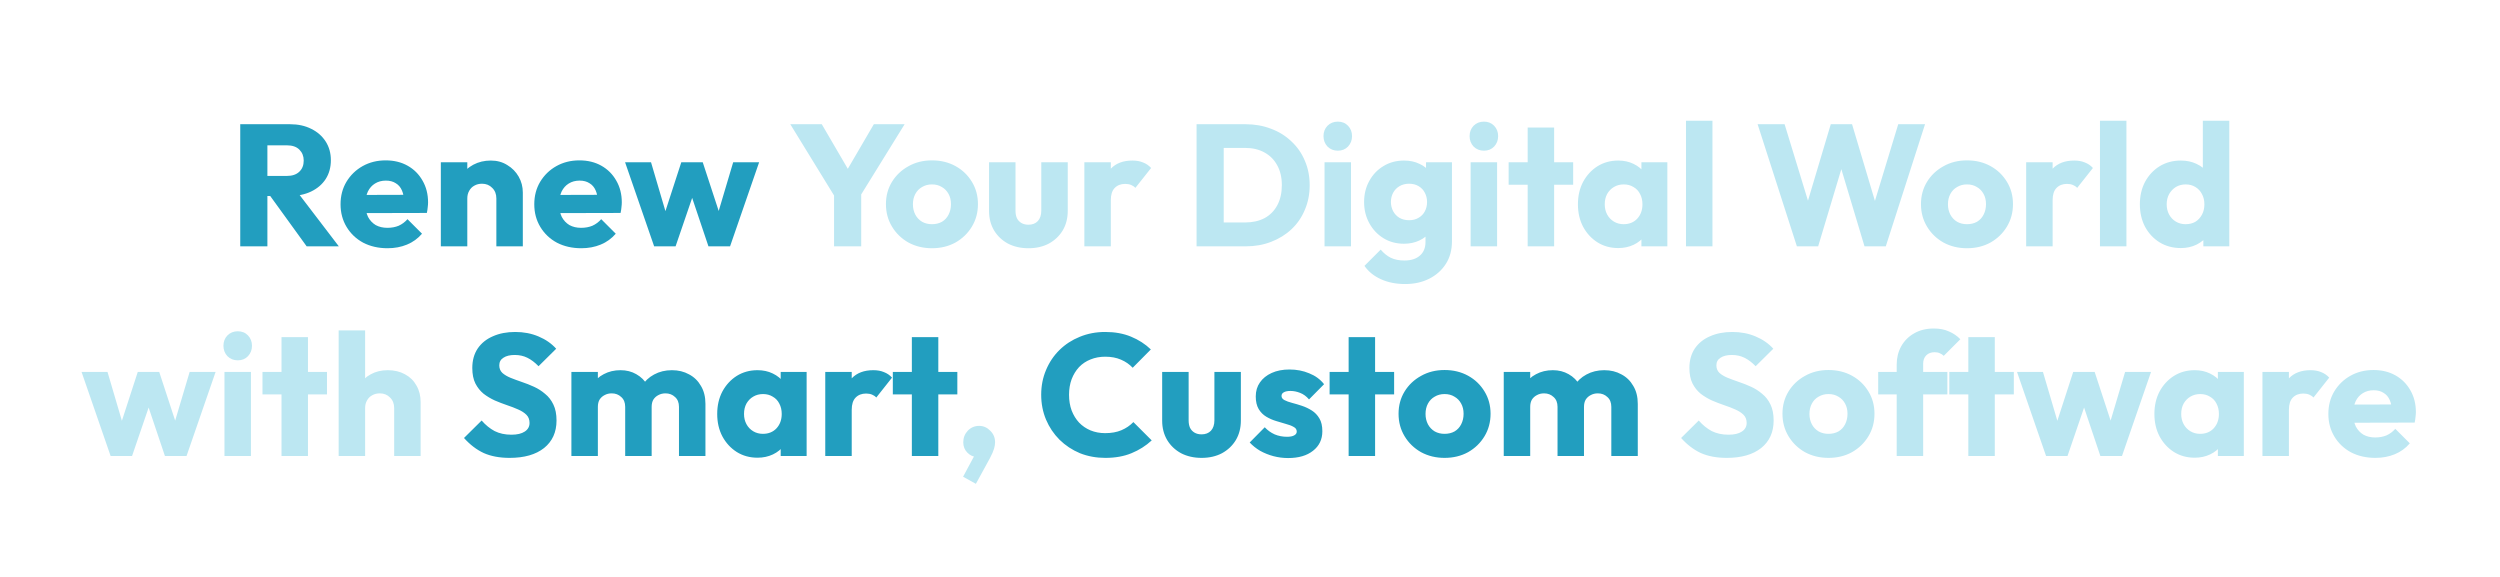 <svg width="477" height="110" viewBox="0 0 477 110" fill="none" xmlns="http://www.w3.org/2000/svg">
<path d="M49.798 37.397V33.569H54.715C55.749 33.569 56.541 33.305 57.091 32.777C57.663 32.249 57.949 31.534 57.949 30.632C57.949 29.796 57.674 29.103 57.124 28.553C56.574 28.003 55.782 27.728 54.748 27.728H49.798V23.702H55.342C56.882 23.702 58.235 23.999 59.401 24.593C60.567 25.165 61.48 25.968 62.14 27.002C62.8 28.036 63.13 29.224 63.13 30.566C63.13 31.93 62.8 33.129 62.14 34.163C61.48 35.175 60.556 35.967 59.368 36.539C58.18 37.111 56.783 37.397 55.177 37.397H49.798ZM45.838 47V23.702H51.019V47H45.838ZM58.51 47L51.25 36.968L56.002 35.681L64.648 47H58.51ZM73.953 47.363C72.215 47.363 70.664 47.011 69.3 46.307C67.958 45.581 66.902 44.58 66.132 43.304C65.362 42.028 64.977 40.587 64.977 38.981C64.977 37.375 65.351 35.945 66.099 34.691C66.869 33.415 67.903 32.414 69.201 31.688C70.499 30.962 71.962 30.599 73.59 30.599C75.174 30.599 76.571 30.94 77.781 31.622C78.991 32.304 79.937 33.25 80.619 34.46C81.323 35.67 81.675 37.056 81.675 38.618C81.675 38.904 81.653 39.212 81.609 39.542C81.587 39.85 81.532 40.213 81.444 40.631L67.617 40.664V37.199L79.299 37.166L77.121 38.618C77.099 37.694 76.956 36.935 76.692 36.341C76.428 35.725 76.032 35.263 75.504 34.955C74.998 34.625 74.371 34.46 73.623 34.46C72.831 34.46 72.138 34.647 71.544 35.021C70.972 35.373 70.521 35.879 70.191 36.539C69.883 37.199 69.729 38.002 69.729 38.948C69.729 39.894 69.894 40.708 70.224 41.39C70.576 42.05 71.06 42.567 71.676 42.941C72.314 43.293 73.062 43.469 73.92 43.469C74.712 43.469 75.427 43.337 76.065 43.073C76.703 42.787 77.264 42.369 77.748 41.819L80.52 44.591C79.728 45.515 78.771 46.208 77.649 46.67C76.527 47.132 75.295 47.363 73.953 47.363ZM94.705 47V37.859C94.705 37.023 94.441 36.352 93.913 35.846C93.407 35.318 92.758 35.054 91.966 35.054C91.416 35.054 90.932 35.175 90.514 35.417C90.096 35.637 89.766 35.967 89.524 36.407C89.282 36.825 89.161 37.309 89.161 37.859L87.214 36.902C87.214 35.648 87.489 34.548 88.039 33.602C88.589 32.656 89.348 31.93 90.316 31.424C91.306 30.896 92.417 30.632 93.649 30.632C94.837 30.632 95.882 30.918 96.784 31.49C97.708 32.04 98.434 32.777 98.962 33.701C99.49 34.625 99.754 35.637 99.754 36.737V47H94.705ZM84.112 47V30.962H89.161V47H84.112ZM110.917 47.363C109.179 47.363 107.628 47.011 106.264 46.307C104.922 45.581 103.866 44.58 103.096 43.304C102.326 42.028 101.941 40.587 101.941 38.981C101.941 37.375 102.315 35.945 103.063 34.691C103.833 33.415 104.867 32.414 106.165 31.688C107.463 30.962 108.926 30.599 110.554 30.599C112.138 30.599 113.535 30.94 114.745 31.622C115.955 32.304 116.901 33.25 117.583 34.46C118.287 35.67 118.639 37.056 118.639 38.618C118.639 38.904 118.617 39.212 118.573 39.542C118.551 39.85 118.496 40.213 118.408 40.631L104.581 40.664V37.199L116.263 37.166L114.085 38.618C114.063 37.694 113.92 36.935 113.656 36.341C113.392 35.725 112.996 35.263 112.468 34.955C111.962 34.625 111.335 34.46 110.587 34.46C109.795 34.46 109.102 34.647 108.508 35.021C107.936 35.373 107.485 35.879 107.155 36.539C106.847 37.199 106.693 38.002 106.693 38.948C106.693 39.894 106.858 40.708 107.188 41.39C107.54 42.05 108.024 42.567 108.64 42.941C109.278 43.293 110.026 43.469 110.884 43.469C111.676 43.469 112.391 43.337 113.029 43.073C113.667 42.787 114.228 42.369 114.712 41.819L117.484 44.591C116.692 45.515 115.735 46.208 114.613 46.67C113.491 47.132 112.259 47.363 110.917 47.363ZM124.81 47L119.266 30.962H124.216L127.648 42.611L126.196 42.644L129.991 30.962H134.083L137.911 42.644L136.426 42.611L139.891 30.962H144.841L139.297 47H135.172L131.443 35.912H132.697L128.902 47H124.81ZM97.242 87.363C95.328 87.363 93.678 87.055 92.292 86.439C90.928 85.801 89.674 84.844 88.53 83.568L91.896 80.235C92.644 81.093 93.469 81.764 94.371 82.248C95.295 82.71 96.362 82.941 97.572 82.941C98.672 82.941 99.519 82.743 100.113 82.347C100.729 81.951 101.037 81.401 101.037 80.697C101.037 80.059 100.839 79.542 100.443 79.146C100.047 78.75 99.519 78.409 98.859 78.123C98.221 77.837 97.506 77.562 96.714 77.298C95.944 77.034 95.174 76.737 94.404 76.407C93.634 76.055 92.919 75.626 92.259 75.12C91.621 74.592 91.104 73.943 90.708 73.173C90.312 72.381 90.114 71.391 90.114 70.203C90.114 68.773 90.455 67.541 91.137 66.507C91.841 65.473 92.809 64.692 94.041 64.164C95.273 63.614 96.692 63.339 98.298 63.339C99.926 63.339 101.411 63.625 102.753 64.197C104.117 64.769 105.239 65.55 106.119 66.54L102.753 69.873C102.049 69.147 101.334 68.608 100.608 68.256C99.904 67.904 99.101 67.728 98.199 67.728C97.297 67.728 96.582 67.904 96.054 68.256C95.526 68.586 95.262 69.07 95.262 69.708C95.262 70.302 95.46 70.786 95.856 71.16C96.252 71.512 96.769 71.82 97.407 72.084C98.067 72.348 98.782 72.612 99.552 72.876C100.344 73.14 101.125 73.448 101.895 73.8C102.665 74.152 103.369 74.603 104.007 75.153C104.667 75.681 105.195 76.363 105.591 77.199C105.987 78.013 106.185 79.025 106.185 80.235C106.185 82.457 105.393 84.206 103.809 85.482C102.225 86.736 100.036 87.363 97.242 87.363ZM109.023 87V70.962H114.072V87H109.023ZM119.286 87V77.628C119.286 76.814 119.033 76.187 118.527 75.747C118.043 75.285 117.438 75.054 116.712 75.054C116.206 75.054 115.755 75.164 115.359 75.384C114.963 75.582 114.644 75.868 114.402 76.242C114.182 76.616 114.072 77.078 114.072 77.628L112.125 76.77C112.125 75.494 112.4 74.405 112.95 73.503C113.5 72.579 114.248 71.875 115.194 71.391C116.14 70.885 117.207 70.632 118.395 70.632C119.517 70.632 120.518 70.885 121.398 71.391C122.3 71.897 123.015 72.601 123.543 73.503C124.071 74.405 124.335 75.483 124.335 76.737V87H119.286ZM129.549 87V77.628C129.549 76.814 129.296 76.187 128.79 75.747C128.306 75.285 127.701 75.054 126.975 75.054C126.469 75.054 126.018 75.164 125.622 75.384C125.226 75.582 124.907 75.868 124.665 76.242C124.445 76.616 124.335 77.078 124.335 77.628L121.431 77.232C121.475 75.868 121.794 74.702 122.388 73.734C123.004 72.744 123.807 71.985 124.797 71.457C125.809 70.907 126.942 70.632 128.196 70.632C129.428 70.632 130.517 70.896 131.463 71.424C132.431 71.93 133.19 72.667 133.74 73.635C134.312 74.581 134.598 75.725 134.598 77.067V87H129.549ZM144.533 87.33C143.059 87.33 141.739 86.967 140.573 86.241C139.429 85.515 138.516 84.525 137.834 83.271C137.174 82.017 136.844 80.587 136.844 78.981C136.844 77.375 137.174 75.945 137.834 74.691C138.516 73.437 139.429 72.447 140.573 71.721C141.739 70.995 143.059 70.632 144.533 70.632C145.611 70.632 146.579 70.841 147.437 71.259C148.317 71.677 149.032 72.26 149.582 73.008C150.132 73.734 150.44 74.57 150.506 75.516V82.446C150.44 83.392 150.132 84.239 149.582 84.987C149.054 85.713 148.35 86.285 147.47 86.703C146.59 87.121 145.611 87.33 144.533 87.33ZM145.556 82.776C146.634 82.776 147.503 82.424 148.163 81.72C148.823 80.994 149.153 80.081 149.153 78.981C149.153 78.233 148.999 77.573 148.691 77.001C148.405 76.429 147.987 75.989 147.437 75.681C146.909 75.351 146.293 75.186 145.589 75.186C144.885 75.186 144.258 75.351 143.708 75.681C143.18 75.989 142.751 76.429 142.421 77.001C142.113 77.573 141.959 78.233 141.959 78.981C141.959 79.707 142.113 80.356 142.421 80.928C142.729 81.5 143.158 81.951 143.708 82.281C144.258 82.611 144.874 82.776 145.556 82.776ZM148.955 87V82.677L149.714 78.783L148.955 74.889V70.962H153.905V87H148.955ZM157.46 87V70.962H162.509V87H157.46ZM162.509 78.189L160.397 76.539C160.815 74.669 161.519 73.217 162.509 72.183C163.499 71.149 164.874 70.632 166.634 70.632C167.404 70.632 168.075 70.753 168.647 70.995C169.241 71.215 169.758 71.567 170.198 72.051L167.195 75.846C166.975 75.604 166.7 75.417 166.37 75.285C166.04 75.153 165.666 75.087 165.248 75.087C164.412 75.087 163.741 75.351 163.235 75.879C162.751 76.385 162.509 77.155 162.509 78.189ZM173.981 87V64.329H179.03V87H173.981ZM170.351 75.252V70.962H182.66V75.252H170.351ZM210.903 87.363C209.165 87.363 207.548 87.066 206.052 86.472C204.578 85.856 203.28 84.998 202.158 83.898C201.058 82.798 200.2 81.522 199.584 80.07C198.968 78.596 198.66 77.012 198.66 75.318C198.66 73.624 198.968 72.051 199.584 70.599C200.2 69.125 201.058 67.849 202.158 66.771C203.258 65.693 204.545 64.857 206.019 64.263C207.515 63.647 209.132 63.339 210.87 63.339C212.718 63.339 214.357 63.636 215.787 64.23C217.239 64.824 218.504 65.638 219.582 66.672L216.117 70.17C215.501 69.51 214.753 68.993 213.873 68.619C213.015 68.245 212.014 68.058 210.87 68.058C209.858 68.058 208.923 68.234 208.065 68.586C207.229 68.916 206.503 69.4 205.887 70.038C205.293 70.676 204.82 71.446 204.468 72.348C204.138 73.25 203.973 74.24 203.973 75.318C203.973 76.418 204.138 77.419 204.468 78.321C204.82 79.223 205.293 79.993 205.887 80.631C206.503 81.269 207.229 81.764 208.065 82.116C208.923 82.468 209.858 82.644 210.87 82.644C212.058 82.644 213.092 82.457 213.972 82.083C214.852 81.709 215.611 81.192 216.249 80.532L219.747 84.03C218.625 85.064 217.338 85.878 215.886 86.472C214.456 87.066 212.795 87.363 210.903 87.363ZM229.266 87.363C227.792 87.363 226.483 87.066 225.339 86.472C224.217 85.856 223.337 85.02 222.699 83.964C222.061 82.886 221.742 81.654 221.742 80.268V70.962H226.791V80.202C226.791 80.752 226.879 81.225 227.055 81.621C227.253 82.017 227.539 82.325 227.913 82.545C228.287 82.765 228.738 82.875 229.266 82.875C230.014 82.875 230.608 82.644 231.048 82.182C231.488 81.698 231.708 81.038 231.708 80.202V70.962H236.757V80.235C236.757 81.643 236.438 82.886 235.8 83.964C235.162 85.02 234.282 85.856 233.16 86.472C232.038 87.066 230.74 87.363 229.266 87.363ZM245.769 87.396C244.823 87.396 243.888 87.275 242.964 87.033C242.062 86.791 241.215 86.45 240.423 86.01C239.653 85.548 238.993 85.02 238.443 84.426L241.314 81.522C241.842 82.094 242.469 82.545 243.195 82.875C243.921 83.183 244.713 83.337 245.571 83.337C246.165 83.337 246.616 83.249 246.924 83.073C247.254 82.897 247.419 82.655 247.419 82.347C247.419 81.951 247.221 81.654 246.825 81.456C246.451 81.236 245.967 81.049 245.373 80.895C244.779 80.719 244.152 80.532 243.492 80.334C242.832 80.136 242.205 79.861 241.611 79.509C241.017 79.157 240.533 78.673 240.159 78.057C239.785 77.419 239.598 76.616 239.598 75.648C239.598 74.614 239.862 73.723 240.39 72.975C240.918 72.205 241.666 71.6 242.634 71.16C243.602 70.72 244.735 70.5 246.033 70.5C247.397 70.5 248.651 70.742 249.795 71.226C250.961 71.688 251.907 72.381 252.633 73.305L249.762 76.209C249.256 75.615 248.684 75.197 248.046 74.955C247.43 74.713 246.825 74.592 246.231 74.592C245.659 74.592 245.23 74.68 244.944 74.856C244.658 75.01 244.515 75.241 244.515 75.549C244.515 75.879 244.702 76.143 245.076 76.341C245.45 76.539 245.934 76.715 246.528 76.869C247.122 77.023 247.749 77.21 248.409 77.43C249.069 77.65 249.696 77.947 250.29 78.321C250.884 78.695 251.368 79.201 251.742 79.839C252.116 80.455 252.303 81.269 252.303 82.281C252.303 83.843 251.709 85.086 250.521 86.01C249.355 86.934 247.771 87.396 245.769 87.396ZM257.319 87V64.329H262.368V87H257.319ZM253.689 75.252V70.962H265.998V75.252H253.689ZM275.622 87.363C273.972 87.363 272.476 87 271.134 86.274C269.814 85.526 268.769 84.514 267.999 83.238C267.229 81.962 266.844 80.532 266.844 78.948C266.844 77.364 267.229 75.945 267.999 74.691C268.769 73.437 269.814 72.447 271.134 71.721C272.454 70.973 273.95 70.599 275.622 70.599C277.294 70.599 278.79 70.962 280.11 71.688C281.43 72.414 282.475 73.415 283.245 74.691C284.015 75.945 284.4 77.364 284.4 78.948C284.4 80.532 284.015 81.962 283.245 83.238C282.475 84.514 281.43 85.526 280.11 86.274C278.79 87 277.294 87.363 275.622 87.363ZM275.622 82.776C276.348 82.776 276.986 82.622 277.536 82.314C278.086 81.984 278.504 81.533 278.79 80.961C279.098 80.367 279.252 79.696 279.252 78.948C279.252 78.2 279.098 77.551 278.79 77.001C278.482 76.429 278.053 75.989 277.503 75.681C276.975 75.351 276.348 75.186 275.622 75.186C274.918 75.186 274.291 75.351 273.741 75.681C273.191 75.989 272.762 76.429 272.454 77.001C272.146 77.573 271.992 78.233 271.992 78.981C271.992 79.707 272.146 80.367 272.454 80.961C272.762 81.533 273.191 81.984 273.741 82.314C274.291 82.622 274.918 82.776 275.622 82.776ZM286.914 87V70.962H291.963V87H286.914ZM297.177 87V77.628C297.177 76.814 296.924 76.187 296.418 75.747C295.934 75.285 295.329 75.054 294.603 75.054C294.097 75.054 293.646 75.164 293.25 75.384C292.854 75.582 292.535 75.868 292.293 76.242C292.073 76.616 291.963 77.078 291.963 77.628L290.016 76.77C290.016 75.494 290.291 74.405 290.841 73.503C291.391 72.579 292.139 71.875 293.085 71.391C294.031 70.885 295.098 70.632 296.286 70.632C297.408 70.632 298.409 70.885 299.289 71.391C300.191 71.897 300.906 72.601 301.434 73.503C301.962 74.405 302.226 75.483 302.226 76.737V87H297.177ZM307.44 87V77.628C307.44 76.814 307.187 76.187 306.681 75.747C306.197 75.285 305.592 75.054 304.866 75.054C304.36 75.054 303.909 75.164 303.513 75.384C303.117 75.582 302.798 75.868 302.556 76.242C302.336 76.616 302.226 77.078 302.226 77.628L299.322 77.232C299.366 75.868 299.685 74.702 300.279 73.734C300.895 72.744 301.698 71.985 302.688 71.457C303.7 70.907 304.833 70.632 306.087 70.632C307.319 70.632 308.408 70.896 309.354 71.424C310.322 71.93 311.081 72.667 311.631 73.635C312.203 74.581 312.489 75.725 312.489 77.067V87H307.44Z" fill="#229EBF"/>
<path d="M159.765 38.321L150.789 23.702H156.795L163.692 35.516H159.831L166.728 23.702H172.602L163.56 38.321H159.765ZM159.138 47V35.945H164.319V47H159.138ZM177.815 47.363C176.165 47.363 174.669 47 173.327 46.274C172.007 45.526 170.962 44.514 170.192 43.238C169.422 41.962 169.037 40.532 169.037 38.948C169.037 37.364 169.422 35.945 170.192 34.691C170.962 33.437 172.007 32.447 173.327 31.721C174.647 30.973 176.143 30.599 177.815 30.599C179.487 30.599 180.983 30.962 182.303 31.688C183.623 32.414 184.668 33.415 185.438 34.691C186.208 35.945 186.593 37.364 186.593 38.948C186.593 40.532 186.208 41.962 185.438 43.238C184.668 44.514 183.623 45.526 182.303 46.274C180.983 47 179.487 47.363 177.815 47.363ZM177.815 42.776C178.541 42.776 179.179 42.622 179.729 42.314C180.279 41.984 180.697 41.533 180.983 40.961C181.291 40.367 181.445 39.696 181.445 38.948C181.445 38.2 181.291 37.551 180.983 37.001C180.675 36.429 180.246 35.989 179.696 35.681C179.168 35.351 178.541 35.186 177.815 35.186C177.111 35.186 176.484 35.351 175.934 35.681C175.384 35.989 174.955 36.429 174.647 37.001C174.339 37.573 174.185 38.233 174.185 38.981C174.185 39.707 174.339 40.367 174.647 40.961C174.955 41.533 175.384 41.984 175.934 42.314C176.484 42.622 177.111 42.776 177.815 42.776ZM196.234 47.363C194.76 47.363 193.451 47.066 192.307 46.472C191.185 45.856 190.305 45.02 189.667 43.964C189.029 42.886 188.71 41.654 188.71 40.268V30.962H193.759V40.202C193.759 40.752 193.847 41.225 194.023 41.621C194.221 42.017 194.507 42.325 194.881 42.545C195.255 42.765 195.706 42.875 196.234 42.875C196.982 42.875 197.576 42.644 198.016 42.182C198.456 41.698 198.676 41.038 198.676 40.202V30.962H203.725V40.235C203.725 41.643 203.406 42.886 202.768 43.964C202.13 45.02 201.25 45.856 200.128 46.472C199.006 47.066 197.708 47.363 196.234 47.363ZM206.895 47V30.962H211.944V47H206.895ZM211.944 38.189L209.832 36.539C210.25 34.669 210.954 33.217 211.944 32.183C212.934 31.149 214.309 30.632 216.069 30.632C216.839 30.632 217.51 30.753 218.082 30.995C218.676 31.215 219.193 31.567 219.633 32.051L216.63 35.846C216.41 35.604 216.135 35.417 215.805 35.285C215.475 35.153 215.101 35.087 214.683 35.087C213.847 35.087 213.176 35.351 212.67 35.879C212.186 36.385 211.944 37.155 211.944 38.189ZM231.803 47V42.446H237.578C238.986 42.446 240.218 42.171 241.274 41.621C242.33 41.049 243.144 40.224 243.716 39.146C244.288 38.068 244.574 36.792 244.574 35.318C244.574 33.844 244.277 32.579 243.683 31.523C243.111 30.467 242.297 29.653 241.241 29.081C240.207 28.509 238.986 28.223 237.578 28.223H231.638V23.702H237.644C239.404 23.702 241.021 23.988 242.495 24.56C243.991 25.11 245.289 25.913 246.389 26.969C247.511 28.003 248.369 29.235 248.963 30.665C249.579 32.073 249.887 33.635 249.887 35.351C249.887 37.045 249.579 38.607 248.963 40.037C248.369 41.467 247.522 42.699 246.422 43.733C245.322 44.767 244.024 45.57 242.528 46.142C241.054 46.714 239.448 47 237.71 47H231.803ZM228.305 47V23.702H233.486V47H228.305ZM252.721 47V30.962H257.77V47H252.721ZM255.262 28.751C254.47 28.751 253.81 28.487 253.282 27.959C252.776 27.409 252.523 26.749 252.523 25.979C252.523 25.187 252.776 24.527 253.282 23.999C253.81 23.471 254.47 23.207 255.262 23.207C256.054 23.207 256.703 23.471 257.209 23.999C257.715 24.527 257.968 25.187 257.968 25.979C257.968 26.749 257.715 27.409 257.209 27.959C256.703 28.487 256.054 28.751 255.262 28.751ZM268.124 54.194C266.364 54.194 264.813 53.886 263.471 53.27C262.151 52.676 261.106 51.829 260.336 50.729L263.438 47.627C264.01 48.309 264.648 48.826 265.352 49.178C266.078 49.53 266.947 49.706 267.959 49.706C269.213 49.706 270.192 49.398 270.896 48.782C271.622 48.166 271.985 47.297 271.985 46.175V42.083L272.843 38.585L272.084 35.087V30.962H277.034V46.043C277.034 47.693 276.649 49.123 275.879 50.333C275.109 51.543 274.053 52.489 272.711 53.171C271.369 53.853 269.84 54.194 268.124 54.194ZM267.893 46.505C266.419 46.505 265.11 46.153 263.966 45.449C262.822 44.745 261.92 43.788 261.26 42.578C260.6 41.368 260.27 40.026 260.27 38.552C260.27 37.056 260.6 35.714 261.26 34.526C261.92 33.316 262.822 32.37 263.966 31.688C265.11 30.984 266.419 30.632 267.893 30.632C268.993 30.632 269.972 30.841 270.83 31.259C271.71 31.655 272.414 32.227 272.942 32.975C273.492 33.701 273.8 34.548 273.866 35.516V41.621C273.8 42.567 273.492 43.414 272.942 44.162C272.414 44.888 271.71 45.46 270.83 45.878C269.95 46.296 268.971 46.505 267.893 46.505ZM268.85 42.017C269.554 42.017 270.159 41.863 270.665 41.555C271.193 41.247 271.589 40.84 271.853 40.334C272.139 39.806 272.282 39.212 272.282 38.552C272.282 37.892 272.139 37.298 271.853 36.77C271.589 36.242 271.193 35.824 270.665 35.516C270.159 35.208 269.554 35.054 268.85 35.054C268.168 35.054 267.563 35.208 267.035 35.516C266.507 35.824 266.1 36.242 265.814 36.77C265.528 37.298 265.385 37.892 265.385 38.552C265.385 39.168 265.528 39.751 265.814 40.301C266.1 40.829 266.496 41.247 267.002 41.555C267.53 41.863 268.146 42.017 268.85 42.017ZM280.597 47V30.962H285.646V47H280.597ZM283.138 28.751C282.346 28.751 281.686 28.487 281.158 27.959C280.652 27.409 280.399 26.749 280.399 25.979C280.399 25.187 280.652 24.527 281.158 23.999C281.686 23.471 282.346 23.207 283.138 23.207C283.93 23.207 284.579 23.471 285.085 23.999C285.591 24.527 285.844 25.187 285.844 25.979C285.844 26.749 285.591 27.409 285.085 27.959C284.579 28.487 283.93 28.751 283.138 28.751ZM291.479 47V24.329H296.528V47H291.479ZM287.849 35.252V30.962H300.158V35.252H287.849ZM308.759 47.33C307.285 47.33 305.965 46.967 304.799 46.241C303.655 45.515 302.742 44.525 302.06 43.271C301.4 42.017 301.07 40.587 301.07 38.981C301.07 37.375 301.4 35.945 302.06 34.691C302.742 33.437 303.655 32.447 304.799 31.721C305.965 30.995 307.285 30.632 308.759 30.632C309.837 30.632 310.805 30.841 311.663 31.259C312.543 31.677 313.258 32.26 313.808 33.008C314.358 33.734 314.666 34.57 314.732 35.516V42.446C314.666 43.392 314.358 44.239 313.808 44.987C313.28 45.713 312.576 46.285 311.696 46.703C310.816 47.121 309.837 47.33 308.759 47.33ZM309.782 42.776C310.86 42.776 311.729 42.424 312.389 41.72C313.049 40.994 313.379 40.081 313.379 38.981C313.379 38.233 313.225 37.573 312.917 37.001C312.631 36.429 312.213 35.989 311.663 35.681C311.135 35.351 310.519 35.186 309.815 35.186C309.111 35.186 308.484 35.351 307.934 35.681C307.406 35.989 306.977 36.429 306.647 37.001C306.339 37.573 306.185 38.233 306.185 38.981C306.185 39.707 306.339 40.356 306.647 40.928C306.955 41.5 307.384 41.951 307.934 42.281C308.484 42.611 309.1 42.776 309.782 42.776ZM313.181 47V42.677L313.94 38.783L313.181 34.889V30.962H318.131V47H313.181ZM321.686 47V23.042H326.735V47H321.686ZM342.845 47L335.354 23.702H340.502L345.98 41.621H343.967L349.313 23.702H353.372L358.718 41.621H356.738L362.183 23.702H367.298L359.807 47H355.748L350.369 29.081H352.283L346.904 47H342.845ZM375.299 47.363C373.649 47.363 372.153 47 370.811 46.274C369.491 45.526 368.446 44.514 367.676 43.238C366.906 41.962 366.521 40.532 366.521 38.948C366.521 37.364 366.906 35.945 367.676 34.691C368.446 33.437 369.491 32.447 370.811 31.721C372.131 30.973 373.627 30.599 375.299 30.599C376.971 30.599 378.467 30.962 379.787 31.688C381.107 32.414 382.152 33.415 382.922 34.691C383.692 35.945 384.077 37.364 384.077 38.948C384.077 40.532 383.692 41.962 382.922 43.238C382.152 44.514 381.107 45.526 379.787 46.274C378.467 47 376.971 47.363 375.299 47.363ZM375.299 42.776C376.025 42.776 376.663 42.622 377.213 42.314C377.763 41.984 378.181 41.533 378.467 40.961C378.775 40.367 378.929 39.696 378.929 38.948C378.929 38.2 378.775 37.551 378.467 37.001C378.159 36.429 377.73 35.989 377.18 35.681C376.652 35.351 376.025 35.186 375.299 35.186C374.595 35.186 373.968 35.351 373.418 35.681C372.868 35.989 372.439 36.429 372.131 37.001C371.823 37.573 371.669 38.233 371.669 38.981C371.669 39.707 371.823 40.367 372.131 40.961C372.439 41.533 372.868 41.984 373.418 42.314C373.968 42.622 374.595 42.776 375.299 42.776ZM386.591 47V30.962H391.64V47H386.591ZM391.64 38.189L389.528 36.539C389.946 34.669 390.65 33.217 391.64 32.183C392.63 31.149 394.005 30.632 395.765 30.632C396.535 30.632 397.206 30.753 397.778 30.995C398.372 31.215 398.889 31.567 399.329 32.051L396.326 35.846C396.106 35.604 395.831 35.417 395.501 35.285C395.171 35.153 394.797 35.087 394.379 35.087C393.543 35.087 392.872 35.351 392.366 35.879C391.882 36.385 391.64 37.155 391.64 38.189ZM400.674 47V23.042H405.723V47H400.674ZM416.109 47.33C414.591 47.33 413.238 46.967 412.05 46.241C410.884 45.515 409.96 44.525 409.278 43.271C408.618 42.017 408.288 40.587 408.288 38.981C408.288 37.375 408.618 35.945 409.278 34.691C409.96 33.437 410.884 32.447 412.05 31.721C413.238 30.995 414.591 30.632 416.109 30.632C417.209 30.632 418.199 30.841 419.079 31.259C419.981 31.677 420.718 32.26 421.29 33.008C421.884 33.734 422.214 34.57 422.28 35.516V42.281C422.214 43.227 421.895 44.085 421.323 44.855C420.751 45.603 420.014 46.208 419.112 46.67C418.21 47.11 417.209 47.33 416.109 47.33ZM417 42.776C417.726 42.776 418.353 42.622 418.881 42.314C419.409 41.984 419.827 41.533 420.135 40.961C420.443 40.389 420.597 39.729 420.597 38.981C420.597 38.233 420.443 37.584 420.135 37.034C419.849 36.462 419.431 36.011 418.881 35.681C418.353 35.351 417.737 35.186 417.033 35.186C416.329 35.186 415.702 35.351 415.152 35.681C414.624 36.011 414.195 36.462 413.865 37.034C413.557 37.606 413.403 38.255 413.403 38.981C413.403 39.707 413.557 40.356 413.865 40.928C414.173 41.5 414.602 41.951 415.152 42.281C415.702 42.611 416.318 42.776 417 42.776ZM425.349 47H420.399V42.677L421.158 38.783L420.3 34.889V23.042H425.349V47ZM21.105 87L15.56 70.962H20.511L23.942 82.611L22.491 82.644L26.285 70.962H30.378L34.206 82.644L32.721 82.611L36.185 70.962H41.136L35.592 87H31.466L27.738 75.912H28.991L25.197 87H21.105ZM42.83 87V70.962H47.879V87H42.83ZM45.371 68.751C44.579 68.751 43.919 68.487 43.391 67.959C42.885 67.409 42.632 66.749 42.632 65.979C42.632 65.187 42.885 64.527 43.391 63.999C43.919 63.471 44.579 63.207 45.371 63.207C46.163 63.207 46.812 63.471 47.318 63.999C47.824 64.527 48.077 65.187 48.077 65.979C48.077 66.749 47.824 67.409 47.318 67.959C46.812 68.487 46.163 68.751 45.371 68.751ZM53.711 87V64.329H58.76V87H53.711ZM50.081 75.252V70.962H62.39V75.252H50.081ZM75.208 87V77.859C75.208 77.023 74.944 76.352 74.416 75.846C73.91 75.318 73.261 75.054 72.469 75.054C71.919 75.054 71.435 75.175 71.017 75.417C70.599 75.637 70.269 75.967 70.027 76.407C69.785 76.825 69.664 77.309 69.664 77.859L67.717 76.902C67.717 75.648 67.981 74.548 68.509 73.602C69.037 72.656 69.774 71.93 70.72 71.424C71.666 70.896 72.755 70.632 73.987 70.632C75.241 70.632 76.341 70.896 77.287 71.424C78.233 71.93 78.959 72.645 79.465 73.569C79.993 74.471 80.257 75.527 80.257 76.737V87H75.208ZM64.615 87V63.042H69.664V87H64.615ZM183.757 90.96L186.166 86.472L187.651 86.043C187.497 86.373 187.31 86.648 187.09 86.868C186.87 87.066 186.617 87.165 186.331 87.165C185.693 87.165 185.11 86.901 184.582 86.373C184.054 85.845 183.79 85.185 183.79 84.393C183.79 83.535 184.076 82.798 184.648 82.182C185.242 81.566 185.968 81.258 186.826 81.258C187.64 81.258 188.344 81.566 188.938 82.182C189.554 82.776 189.862 83.513 189.862 84.393C189.862 84.745 189.796 85.152 189.664 85.614C189.532 86.076 189.268 86.681 188.872 87.429L186.199 92.313L183.757 90.96ZM329.467 87.363C327.553 87.363 325.903 87.055 324.517 86.439C323.153 85.801 321.899 84.844 320.755 83.568L324.121 80.235C324.869 81.093 325.694 81.764 326.596 82.248C327.52 82.71 328.587 82.941 329.797 82.941C330.897 82.941 331.744 82.743 332.338 82.347C332.954 81.951 333.262 81.401 333.262 80.697C333.262 80.059 333.064 79.542 332.668 79.146C332.272 78.75 331.744 78.409 331.084 78.123C330.446 77.837 329.731 77.562 328.939 77.298C328.169 77.034 327.399 76.737 326.629 76.407C325.859 76.055 325.144 75.626 324.484 75.12C323.846 74.592 323.329 73.943 322.933 73.173C322.537 72.381 322.339 71.391 322.339 70.203C322.339 68.773 322.68 67.541 323.362 66.507C324.066 65.473 325.034 64.692 326.266 64.164C327.498 63.614 328.917 63.339 330.523 63.339C332.151 63.339 333.636 63.625 334.978 64.197C336.342 64.769 337.464 65.55 338.344 66.54L334.978 69.873C334.274 69.147 333.559 68.608 332.833 68.256C332.129 67.904 331.326 67.728 330.424 67.728C329.522 67.728 328.807 67.904 328.279 68.256C327.751 68.586 327.487 69.07 327.487 69.708C327.487 70.302 327.685 70.786 328.081 71.16C328.477 71.512 328.994 71.82 329.632 72.084C330.292 72.348 331.007 72.612 331.777 72.876C332.569 73.14 333.35 73.448 334.12 73.8C334.89 74.152 335.594 74.603 336.232 75.153C336.892 75.681 337.42 76.363 337.816 77.199C338.212 78.013 338.41 79.025 338.41 80.235C338.41 82.457 337.618 84.206 336.034 85.482C334.45 86.736 332.261 87.363 329.467 87.363ZM348.873 87.363C347.223 87.363 345.727 87 344.385 86.274C343.065 85.526 342.02 84.514 341.25 83.238C340.48 81.962 340.095 80.532 340.095 78.948C340.095 77.364 340.48 75.945 341.25 74.691C342.02 73.437 343.065 72.447 344.385 71.721C345.705 70.973 347.201 70.599 348.873 70.599C350.545 70.599 352.041 70.962 353.361 71.688C354.681 72.414 355.726 73.415 356.496 74.691C357.266 75.945 357.651 77.364 357.651 78.948C357.651 80.532 357.266 81.962 356.496 83.238C355.726 84.514 354.681 85.526 353.361 86.274C352.041 87 350.545 87.363 348.873 87.363ZM348.873 82.776C349.599 82.776 350.237 82.622 350.787 82.314C351.337 81.984 351.755 81.533 352.041 80.961C352.349 80.367 352.503 79.696 352.503 78.948C352.503 78.2 352.349 77.551 352.041 77.001C351.733 76.429 351.304 75.989 350.754 75.681C350.226 75.351 349.599 75.186 348.873 75.186C348.169 75.186 347.542 75.351 346.992 75.681C346.442 75.989 346.013 76.429 345.705 77.001C345.397 77.573 345.243 78.233 345.243 78.981C345.243 79.707 345.397 80.367 345.705 80.961C346.013 81.533 346.442 81.984 346.992 82.314C347.542 82.622 348.169 82.776 348.873 82.776ZM361.889 87V69.576C361.889 68.278 362.175 67.112 362.747 66.078C363.341 65.022 364.166 64.197 365.222 63.603C366.278 62.987 367.532 62.679 368.984 62.679C370.084 62.679 371.041 62.866 371.855 63.24C372.691 63.592 373.417 64.087 374.033 64.725L370.865 67.893C370.645 67.673 370.392 67.508 370.106 67.398C369.842 67.266 369.523 67.2 369.149 67.2C368.467 67.2 367.928 67.398 367.532 67.794C367.136 68.19 366.938 68.729 366.938 69.411V87H361.889ZM358.358 75.252V70.962H371.558V75.252H358.358ZM375.558 87V64.329H380.607V87H375.558ZM371.928 75.252V70.962H384.237V75.252H371.928ZM390.389 87L384.845 70.962H389.795L393.227 82.611L391.775 82.644L395.57 70.962H399.662L403.49 82.644L402.005 82.611L405.47 70.962H410.42L404.876 87H400.751L397.022 75.912H398.276L394.481 87H390.389ZM418.749 87.33C417.275 87.33 415.955 86.967 414.789 86.241C413.645 85.515 412.732 84.525 412.05 83.271C411.39 82.017 411.06 80.587 411.06 78.981C411.06 77.375 411.39 75.945 412.05 74.691C412.732 73.437 413.645 72.447 414.789 71.721C415.955 70.995 417.275 70.632 418.749 70.632C419.827 70.632 420.795 70.841 421.653 71.259C422.533 71.677 423.248 72.26 423.798 73.008C424.348 73.734 424.656 74.57 424.722 75.516V82.446C424.656 83.392 424.348 84.239 423.798 84.987C423.27 85.713 422.566 86.285 421.686 86.703C420.806 87.121 419.827 87.33 418.749 87.33ZM419.772 82.776C420.85 82.776 421.719 82.424 422.379 81.72C423.039 80.994 423.369 80.081 423.369 78.981C423.369 78.233 423.215 77.573 422.907 77.001C422.621 76.429 422.203 75.989 421.653 75.681C421.125 75.351 420.509 75.186 419.805 75.186C419.101 75.186 418.474 75.351 417.924 75.681C417.396 75.989 416.967 76.429 416.637 77.001C416.329 77.573 416.175 78.233 416.175 78.981C416.175 79.707 416.329 80.356 416.637 80.928C416.945 81.5 417.374 81.951 417.924 82.281C418.474 82.611 419.09 82.776 419.772 82.776ZM423.171 87V82.677L423.93 78.783L423.171 74.889V70.962H428.121V87H423.171ZM431.676 87V70.962H436.725V87H431.676ZM436.725 78.189L434.613 76.539C435.031 74.669 435.735 73.217 436.725 72.183C437.715 71.149 439.09 70.632 440.85 70.632C441.62 70.632 442.291 70.753 442.863 70.995C443.457 71.215 443.974 71.567 444.414 72.051L441.411 75.846C441.191 75.604 440.916 75.417 440.586 75.285C440.256 75.153 439.882 75.087 439.464 75.087C438.628 75.087 437.957 75.351 437.451 75.879C436.967 76.385 436.725 77.155 436.725 78.189ZM453.227 87.363C451.489 87.363 449.938 87.011 448.574 86.307C447.232 85.581 446.176 84.58 445.406 83.304C444.636 82.028 444.251 80.587 444.251 78.981C444.251 77.375 444.625 75.945 445.373 74.691C446.143 73.415 447.177 72.414 448.475 71.688C449.773 70.962 451.236 70.599 452.864 70.599C454.448 70.599 455.845 70.94 457.055 71.622C458.265 72.304 459.211 73.25 459.893 74.46C460.597 75.67 460.949 77.056 460.949 78.618C460.949 78.904 460.927 79.212 460.883 79.542C460.861 79.85 460.806 80.213 460.718 80.631L446.891 80.664V77.199L458.573 77.166L456.395 78.618C456.373 77.694 456.23 76.935 455.966 76.341C455.702 75.725 455.306 75.263 454.778 74.955C454.272 74.625 453.645 74.46 452.897 74.46C452.105 74.46 451.412 74.647 450.818 75.021C450.246 75.373 449.795 75.879 449.465 76.539C449.157 77.199 449.003 78.002 449.003 78.948C449.003 79.894 449.168 80.708 449.498 81.39C449.85 82.05 450.334 82.567 450.95 82.941C451.588 83.293 452.336 83.469 453.194 83.469C453.986 83.469 454.701 83.337 455.339 83.073C455.977 82.787 456.538 82.369 457.022 81.819L459.794 84.591C459.002 85.515 458.045 86.208 456.923 86.67C455.801 87.132 454.569 87.363 453.227 87.363Z" fill="#BCE7F2"/>
</svg>
